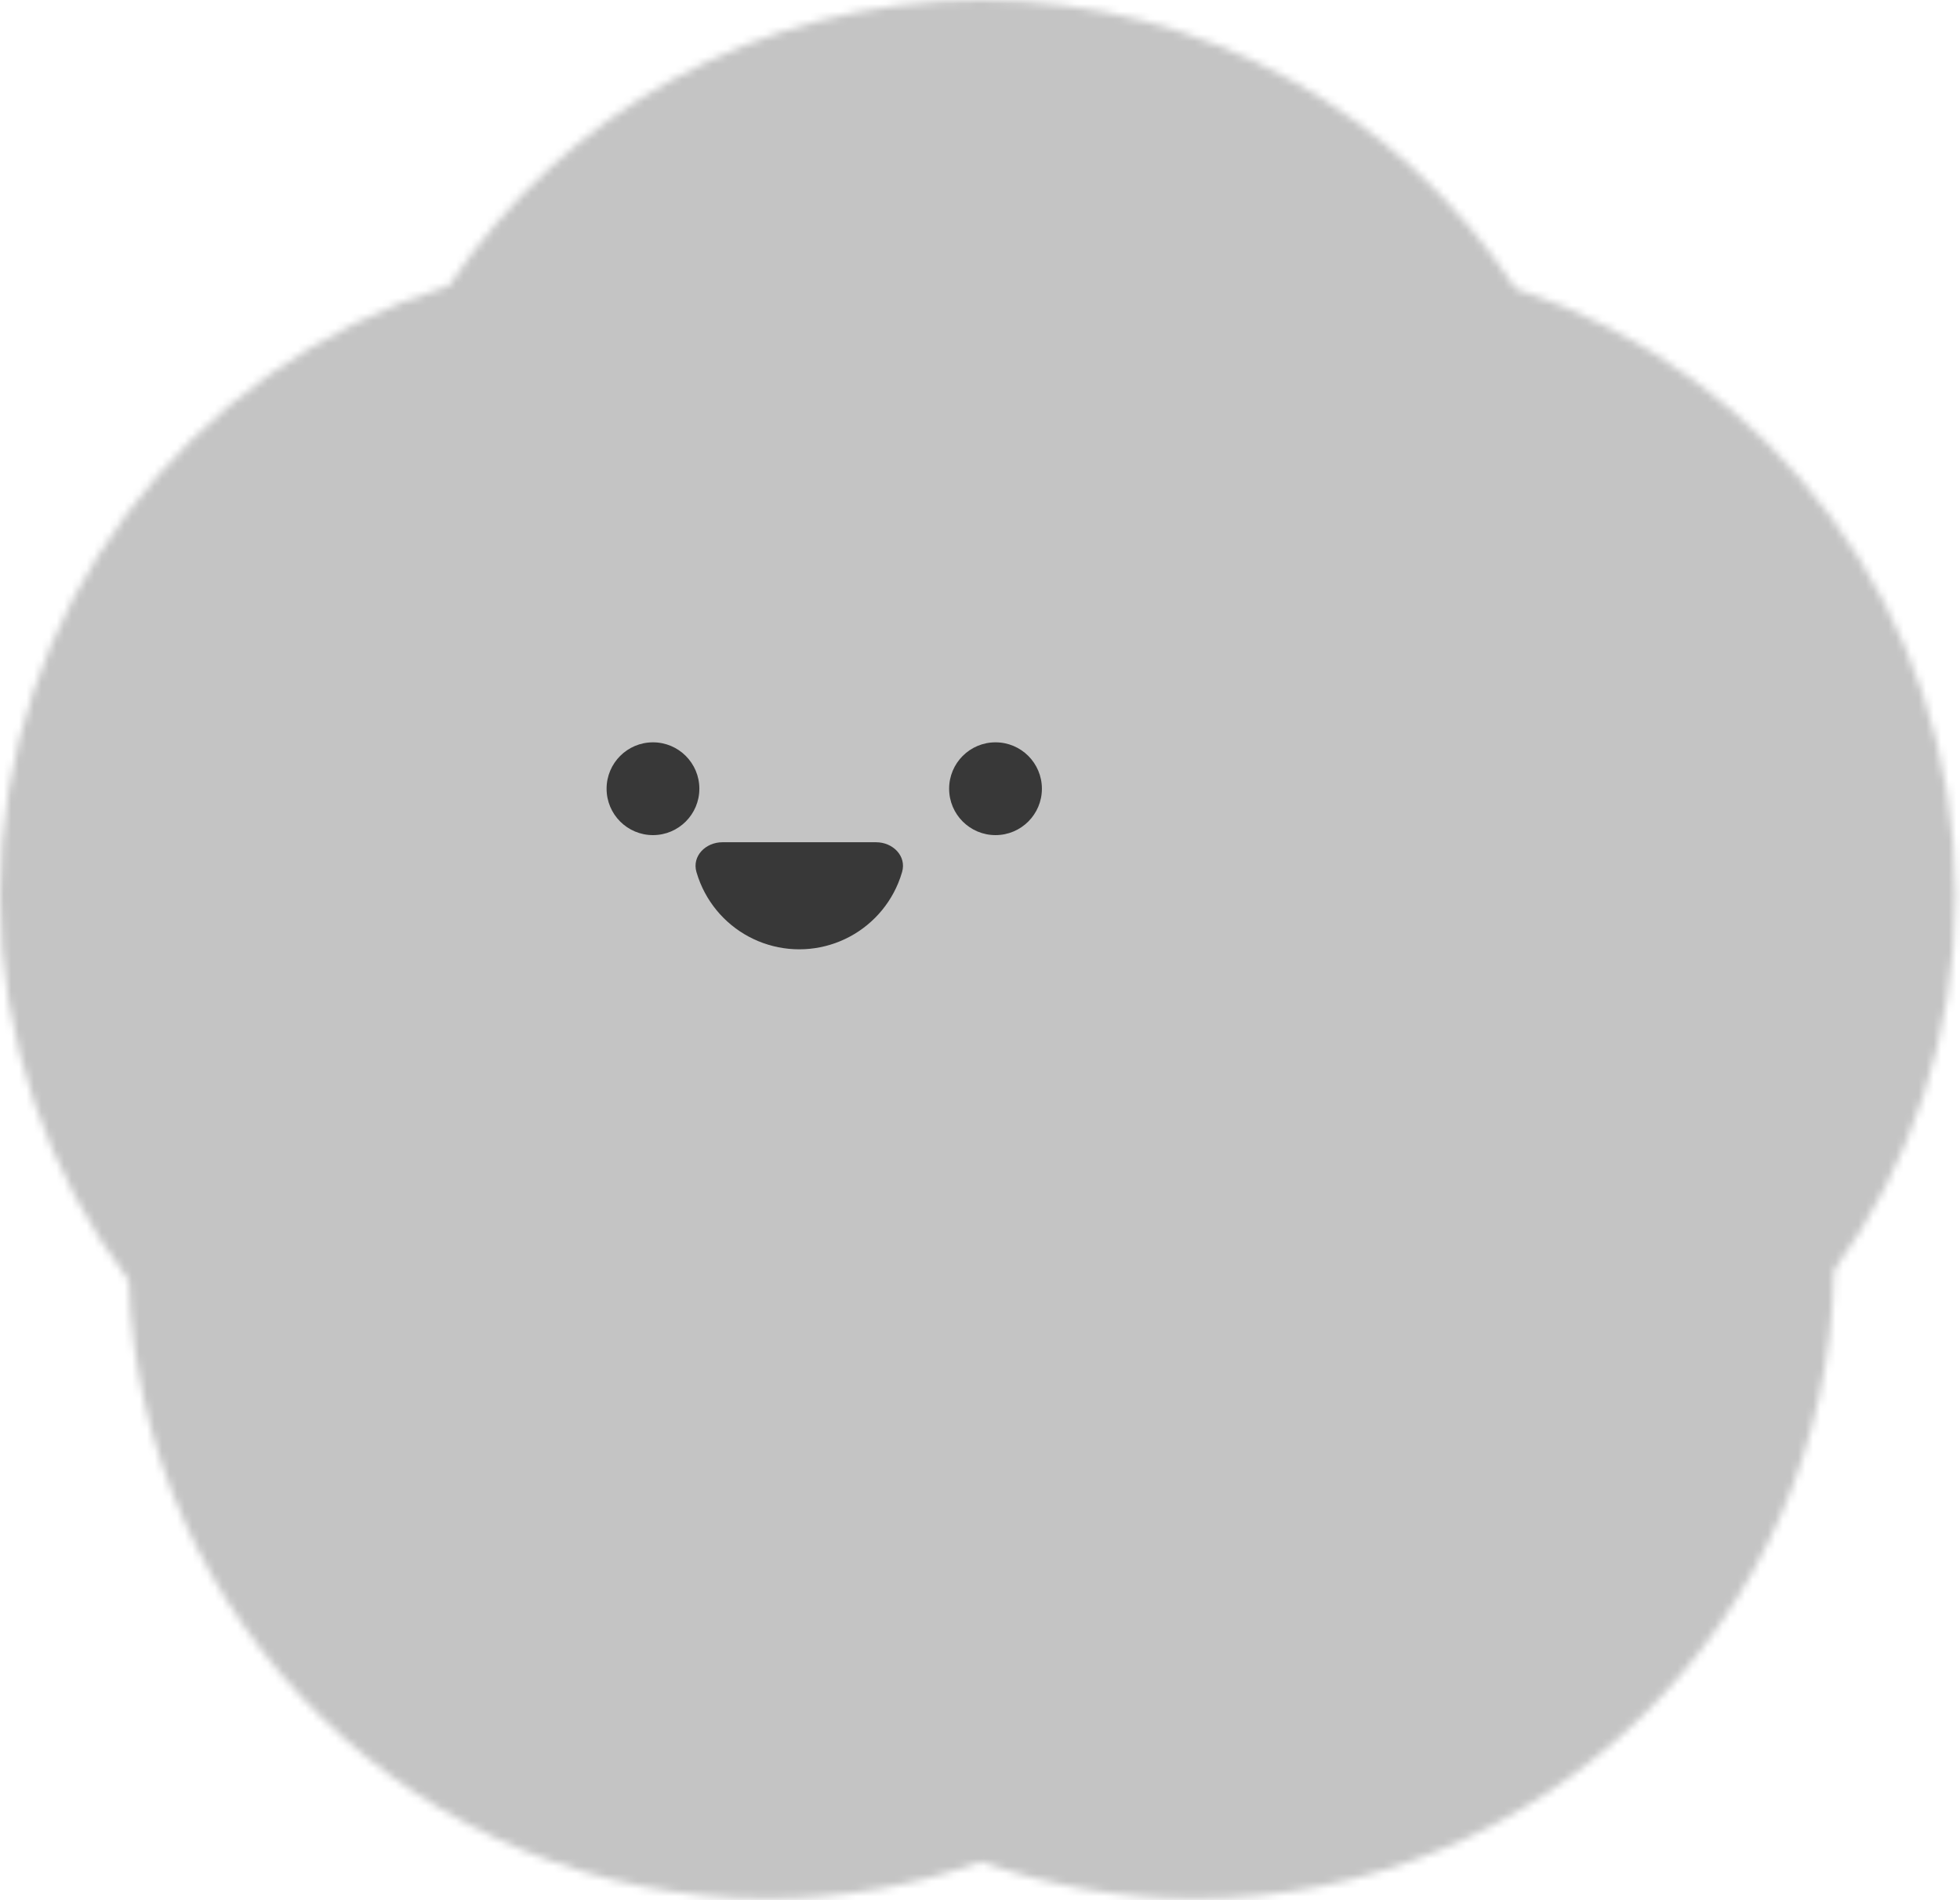 <svg width="260" height="252" viewBox="0 0 260 252" fill="none" xmlns="http://www.w3.org/2000/svg">
<mask id="mask0_484_1824" style="mask-type:alpha" maskUnits="userSpaceOnUse" x="-1" y="0" width="261" height="252">
<path fill-rule="evenodd" clip-rule="evenodd" d="M201.026 38.263C185.884 15.217 159.802 0 130.165 0C100.693 0 74.735 15.048 59.557 37.881C25.054 48.6 -0 80.777 -0 118.805C-0 137.965 6.36 155.639 17.083 169.833C18.534 215.353 55.892 251.81 101.765 251.81C111.727 251.81 121.287 250.091 130.165 246.933C139.043 250.091 148.603 251.81 158.564 251.81C204.88 251.81 242.516 214.646 243.278 168.511C253.409 154.549 259.383 137.375 259.383 118.805C259.383 81.219 234.908 49.349 201.026 38.263Z" fill="#D9D9D9"/>
</mask>
<g mask="url(#mask0_484_1824)">
<rect x="-68.159" y="-35.973" width="369.195" height="323.756" fill="#C4C4C4"/>
</g>
<circle cx="86.619" cy="104.606" r="6.153" fill="#383838"/>
<circle cx="132.058" cy="104.606" r="6.153" fill="#383838"/>
<path d="M116.225 111.705C118.434 111.705 120.28 113.531 119.665 115.653C119.52 116.157 119.346 116.653 119.144 117.139C118.431 118.862 117.385 120.428 116.066 121.746C114.747 123.065 113.182 124.111 111.459 124.824C109.736 125.538 107.89 125.905 106.025 125.905C104.161 125.905 102.314 125.538 100.591 124.824C98.868 124.111 97.303 123.065 95.984 121.746C94.666 120.428 93.62 118.862 92.906 117.139C92.705 116.653 92.531 116.157 92.385 115.653C91.771 113.531 93.616 111.705 95.825 111.705L106.025 111.705H116.225Z" fill="#383838"/>
</svg>
